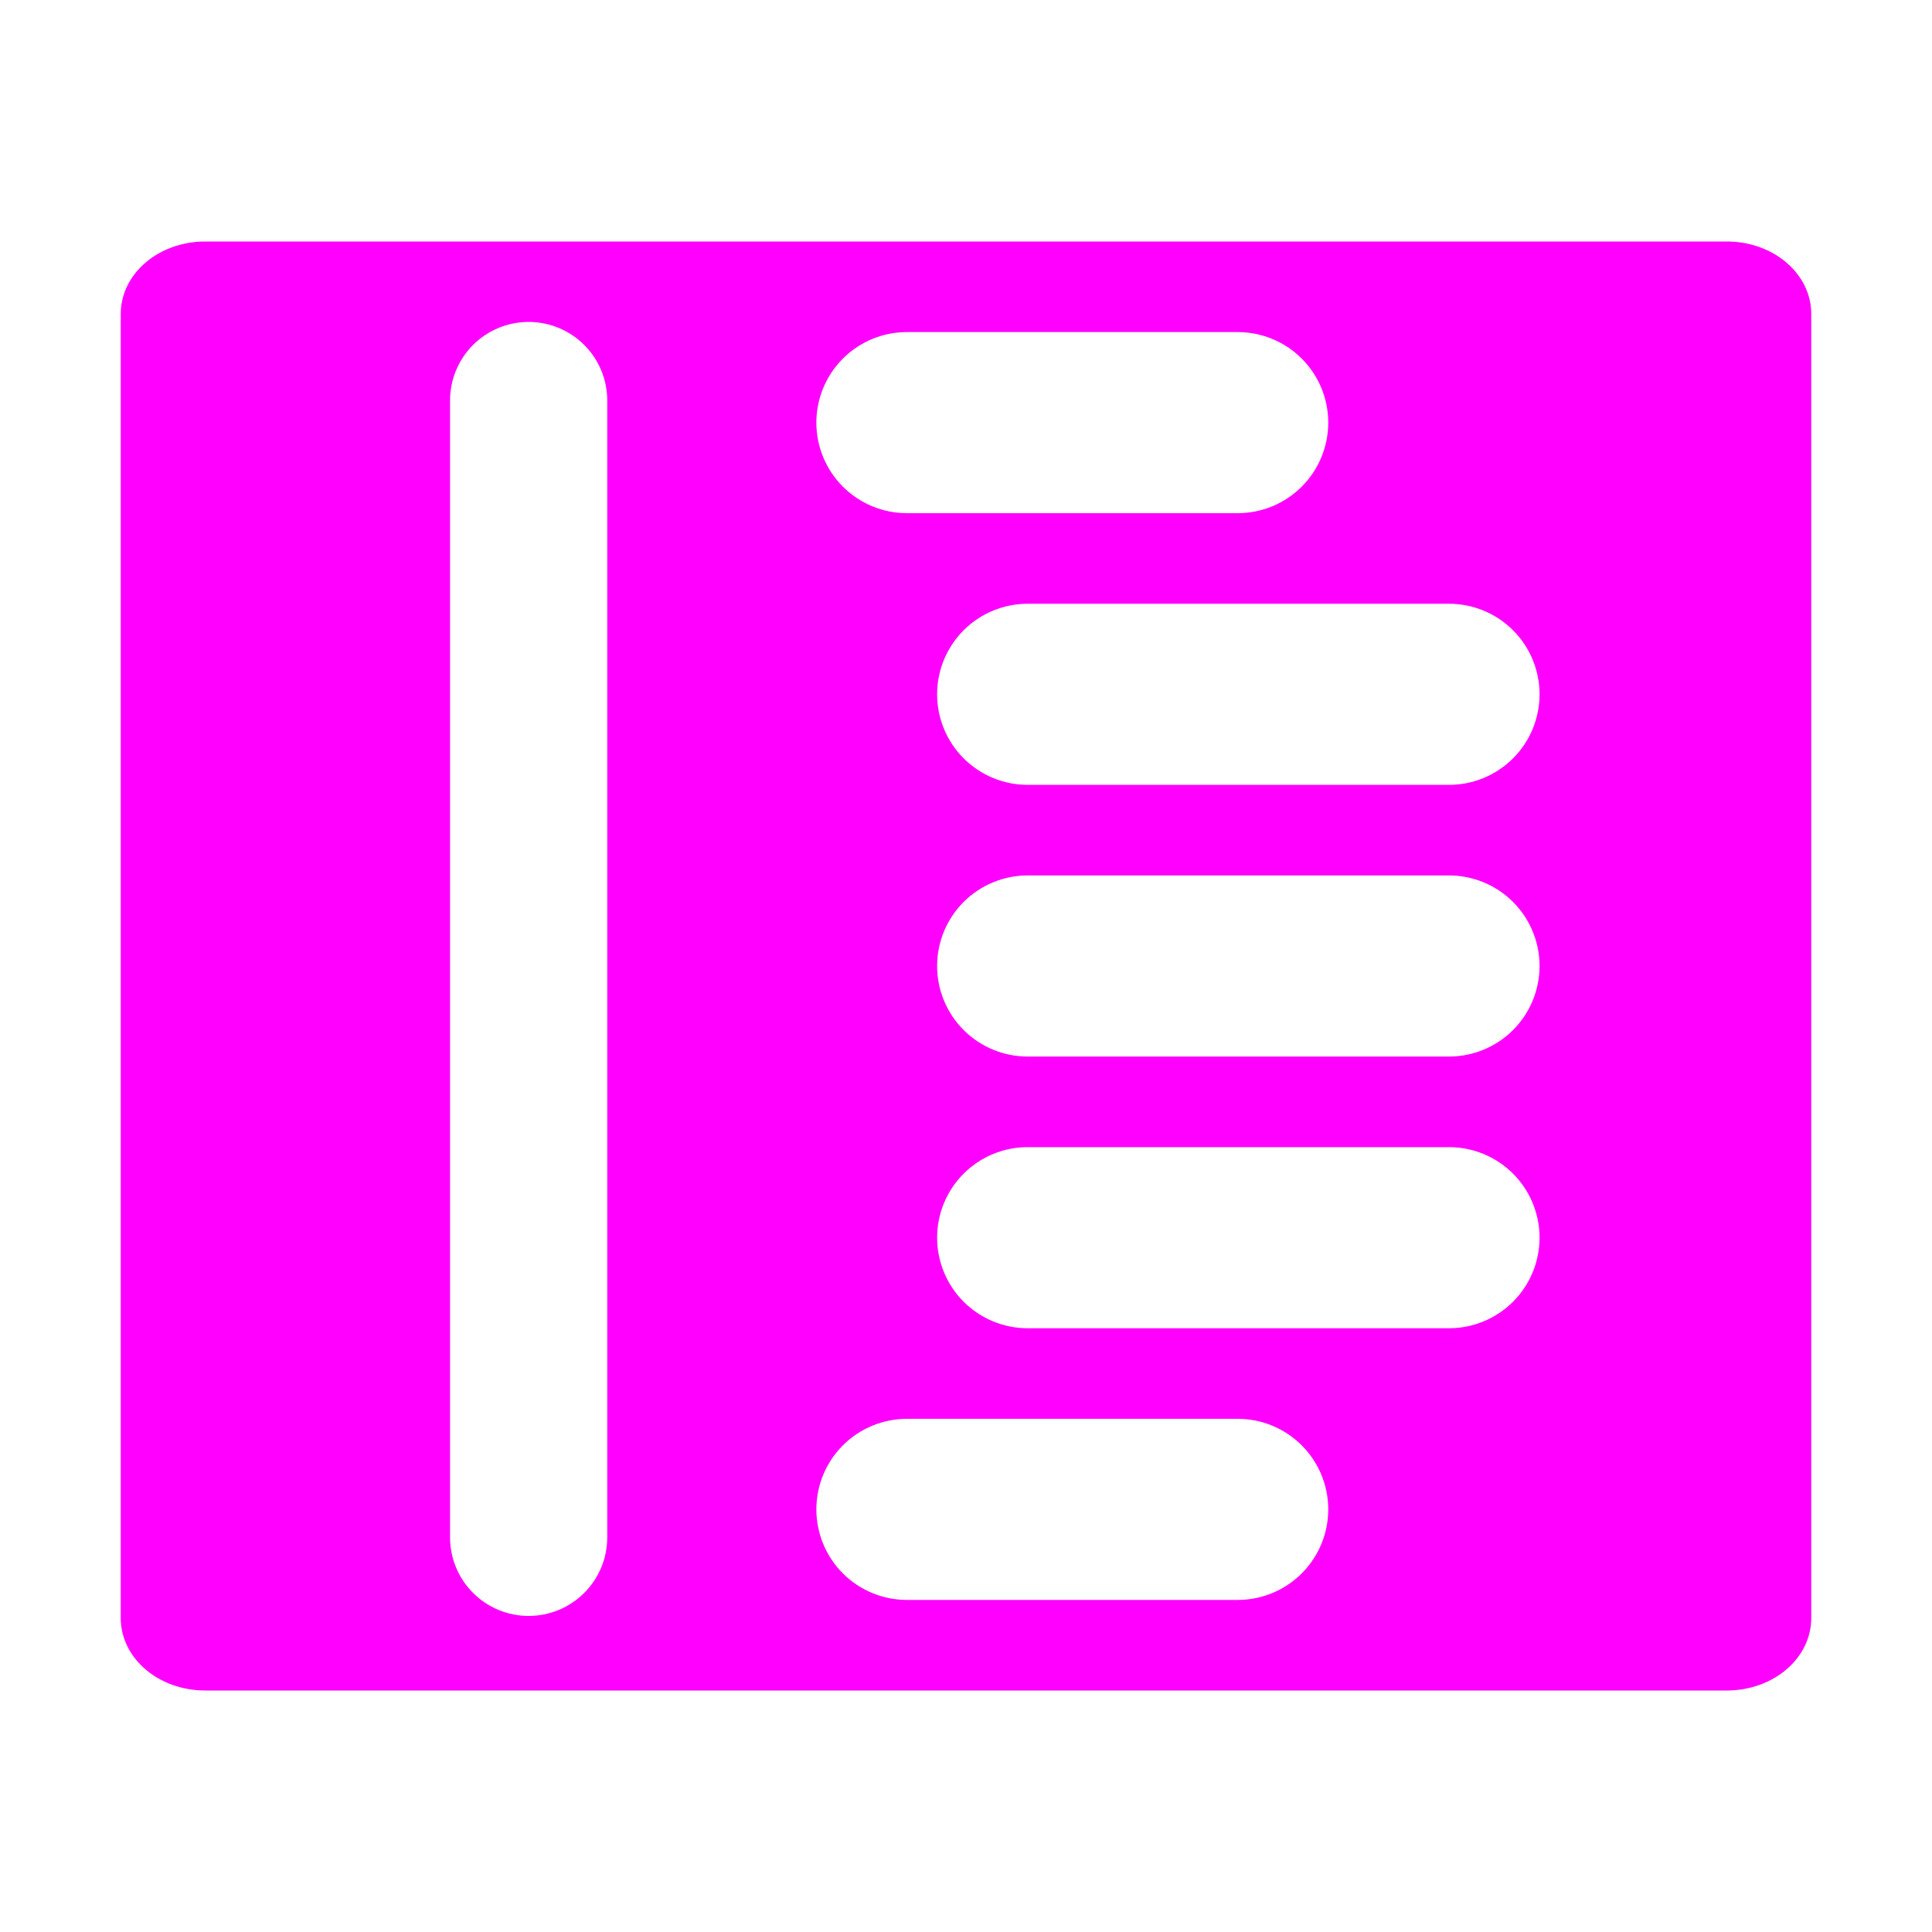 <?xml version="1.0" encoding="UTF-8" standalone="no"?>
<svg
   width="64"
   height="64"
   version="1"
   id="svg24"
   sodipodi:docname="code-oss.svg"
   inkscape:version="1.1 (1:1.1+202105261517+ce6663b3b7)"
   xmlns:inkscape="http://www.inkscape.org/namespaces/inkscape"
   xmlns:sodipodi="http://sodipodi.sourceforge.net/DTD/sodipodi-0.dtd"
   xmlns="http://www.w3.org/2000/svg"
   xmlns:svg="http://www.w3.org/2000/svg"
   xmlns:rdf="http://www.w3.org/1999/02/22-rdf-syntax-ns#"
   xmlns:cc="http://creativecommons.org/ns#"
   xmlns:dc="http://purl.org/dc/elements/1.1/">
  <defs
     id="defs28">
    <inkscape:path-effect
       effect="powerclip"
       id="path-effect109"
       is_visible="true"
       lpeversion="1"
       inverse="true"
       flatten="false"
       hide_clip="false"
       message="Use fill-rule evenodd on &lt;b&gt;fill and stroke&lt;/b&gt; dialog if no flatten result after convert clip to paths." />
    <clipPath
       clipPathUnits="userSpaceOnUse"
       id="clipPath93">
      <g
         id="g107"
         style="display:none">
        <path
           style="color:#000000;opacity:0.85;fill:#ff00ff;stroke-linecap:round;-inkscape-stroke:none"
           d="m 17.512,10.664 a 2.604,2.604 0 0 0 -2.604,2.604 v 37.658 a 2.604,2.604 0 0 0 2.604,2.604 2.604,2.604 0 0 0 2.604,-2.604 V 13.268 a 2.604,2.604 0 0 0 -2.604,-2.604 z"
           id="path95" />
        <path
           style="color:#000000;opacity:0.85;fill:#ff00ff;stroke-linecap:round;-inkscape-stroke:none"
           d="m 30.043,11 a 3,3 0 0 0 -3,3 3,3 0 0 0 3,3 H 41 a 3,3 0 0 0 3,-3 3,3 0 0 0 -3,-3 z"
           id="path97" />
        <path
           style="color:#000000;opacity:0.85;fill:#ff00ff;stroke-linecap:round;-inkscape-stroke:none"
           d="m 34.043,20 a 3,3 0 0 0 -3,3 3,3 0 0 0 3,3 H 48 a 3,3 0 0 0 3,-3 3,3 0 0 0 -3,-3 z"
           id="path99" />
        <path
           style="color:#000000;opacity:0.85;fill:#ff00ff;stroke-linecap:round;-inkscape-stroke:none"
           d="m 34.043,29 a 3,3 0 0 0 -3,3 3,3 0 0 0 3,3 H 48 a 3,3 0 0 0 3,-3 3,3 0 0 0 -3,-3 z"
           id="path101" />
        <path
           style="color:#000000;opacity:0.85;fill:#ff00ff;stroke-linecap:round;-inkscape-stroke:none"
           d="m 34.043,38 a 3,3 0 0 0 -3,3 3,3 0 0 0 3,3 H 48 a 3,3 0 0 0 3,-3 3,3 0 0 0 -3,-3 z"
           id="path103" />
        <path
           style="color:#000000;opacity:0.85;fill:#ff00ff;stroke-linecap:round;-inkscape-stroke:none"
           d="m 30.043,47 a 3,3 0 0 0 -3,3 3,3 0 0 0 3,3 H 41 a 3,3 0 0 0 3,-3 3,3 0 0 0 -3,-3 z"
           id="path105" />
      </g>
      <path
         id="lpe_path-effect109"
         class="powerclip"
         d="M -1,3 H 65 V 61 H -1 Z m 18.512,7.664 a 2.604,2.604 0 0 0 -2.604,2.604 v 37.658 a 2.604,2.604 0 0 0 2.604,2.604 2.604,2.604 0 0 0 2.604,-2.604 V 13.268 A 2.604,2.604 0 0 0 17.512,10.664 Z M 30.043,11 a 3,3 0 0 0 -3,3 3,3 0 0 0 3,3 H 41 a 3,3 0 0 0 3,-3 3,3 0 0 0 -3,-3 z m 4,9 a 3,3 0 0 0 -3,3 3,3 0 0 0 3,3 H 48 a 3,3 0 0 0 3,-3 3,3 0 0 0 -3,-3 z m 0,9 a 3,3 0 0 0 -3,3 3,3 0 0 0 3,3 H 48 a 3,3 0 0 0 3,-3 3,3 0 0 0 -3,-3 z m 0,9 a 3,3 0 0 0 -3,3 3,3 0 0 0 3,3 H 48 a 3,3 0 0 0 3,-3 3,3 0 0 0 -3,-3 z m -4,9 a 3,3 0 0 0 -3,3 3,3 0 0 0 3,3 H 41 a 3,3 0 0 0 3,-3 3,3 0 0 0 -3,-3 z" />
    </clipPath>
  </defs>
  <sodipodi:namedview
     pagecolor="#ff00ff"
     bordercolor="#666666"
     borderopacity="1"
     objecttolerance="10"
     gridtolerance="10"
     guidetolerance="10"
     inkscape:pageopacity="0"
     inkscape:pageshadow="2"
     inkscape:window-width="1347"
     inkscape:window-height="960"
     id="namedview26"
     showgrid="false"
     inkscape:zoom="12.890625"
     inkscape:cx="32.193939"
     inkscape:cy="35.10303"
     inkscape:window-x="573"
     inkscape:window-y="36"
     inkscape:window-maximized="0"
     inkscape:current-layer="svg24"
     inkscape:pagecheckerboard="0" />
  <path
     style="fill:#ff00ff"
     width="56"
     height="48"
     x="4"
     y="8"
     rx="2.8"
     ry="2.4"
     id="rect4"
     clip-path="url(#clipPath93)"
     inkscape:path-effect="#path-effect109"
     d="M 6.8,8 H 57.2 C 58.751,8 60,9.07 60,10.4 V 53.6 C 60,54.93 58.751,56 57.2,56 H 6.8 C 5.249,56 4,54.93 4,53.6 V 10.4 C 4,9.07 5.249,8 6.8,8 Z"
     sodipodi:type="rect" />
</svg>
